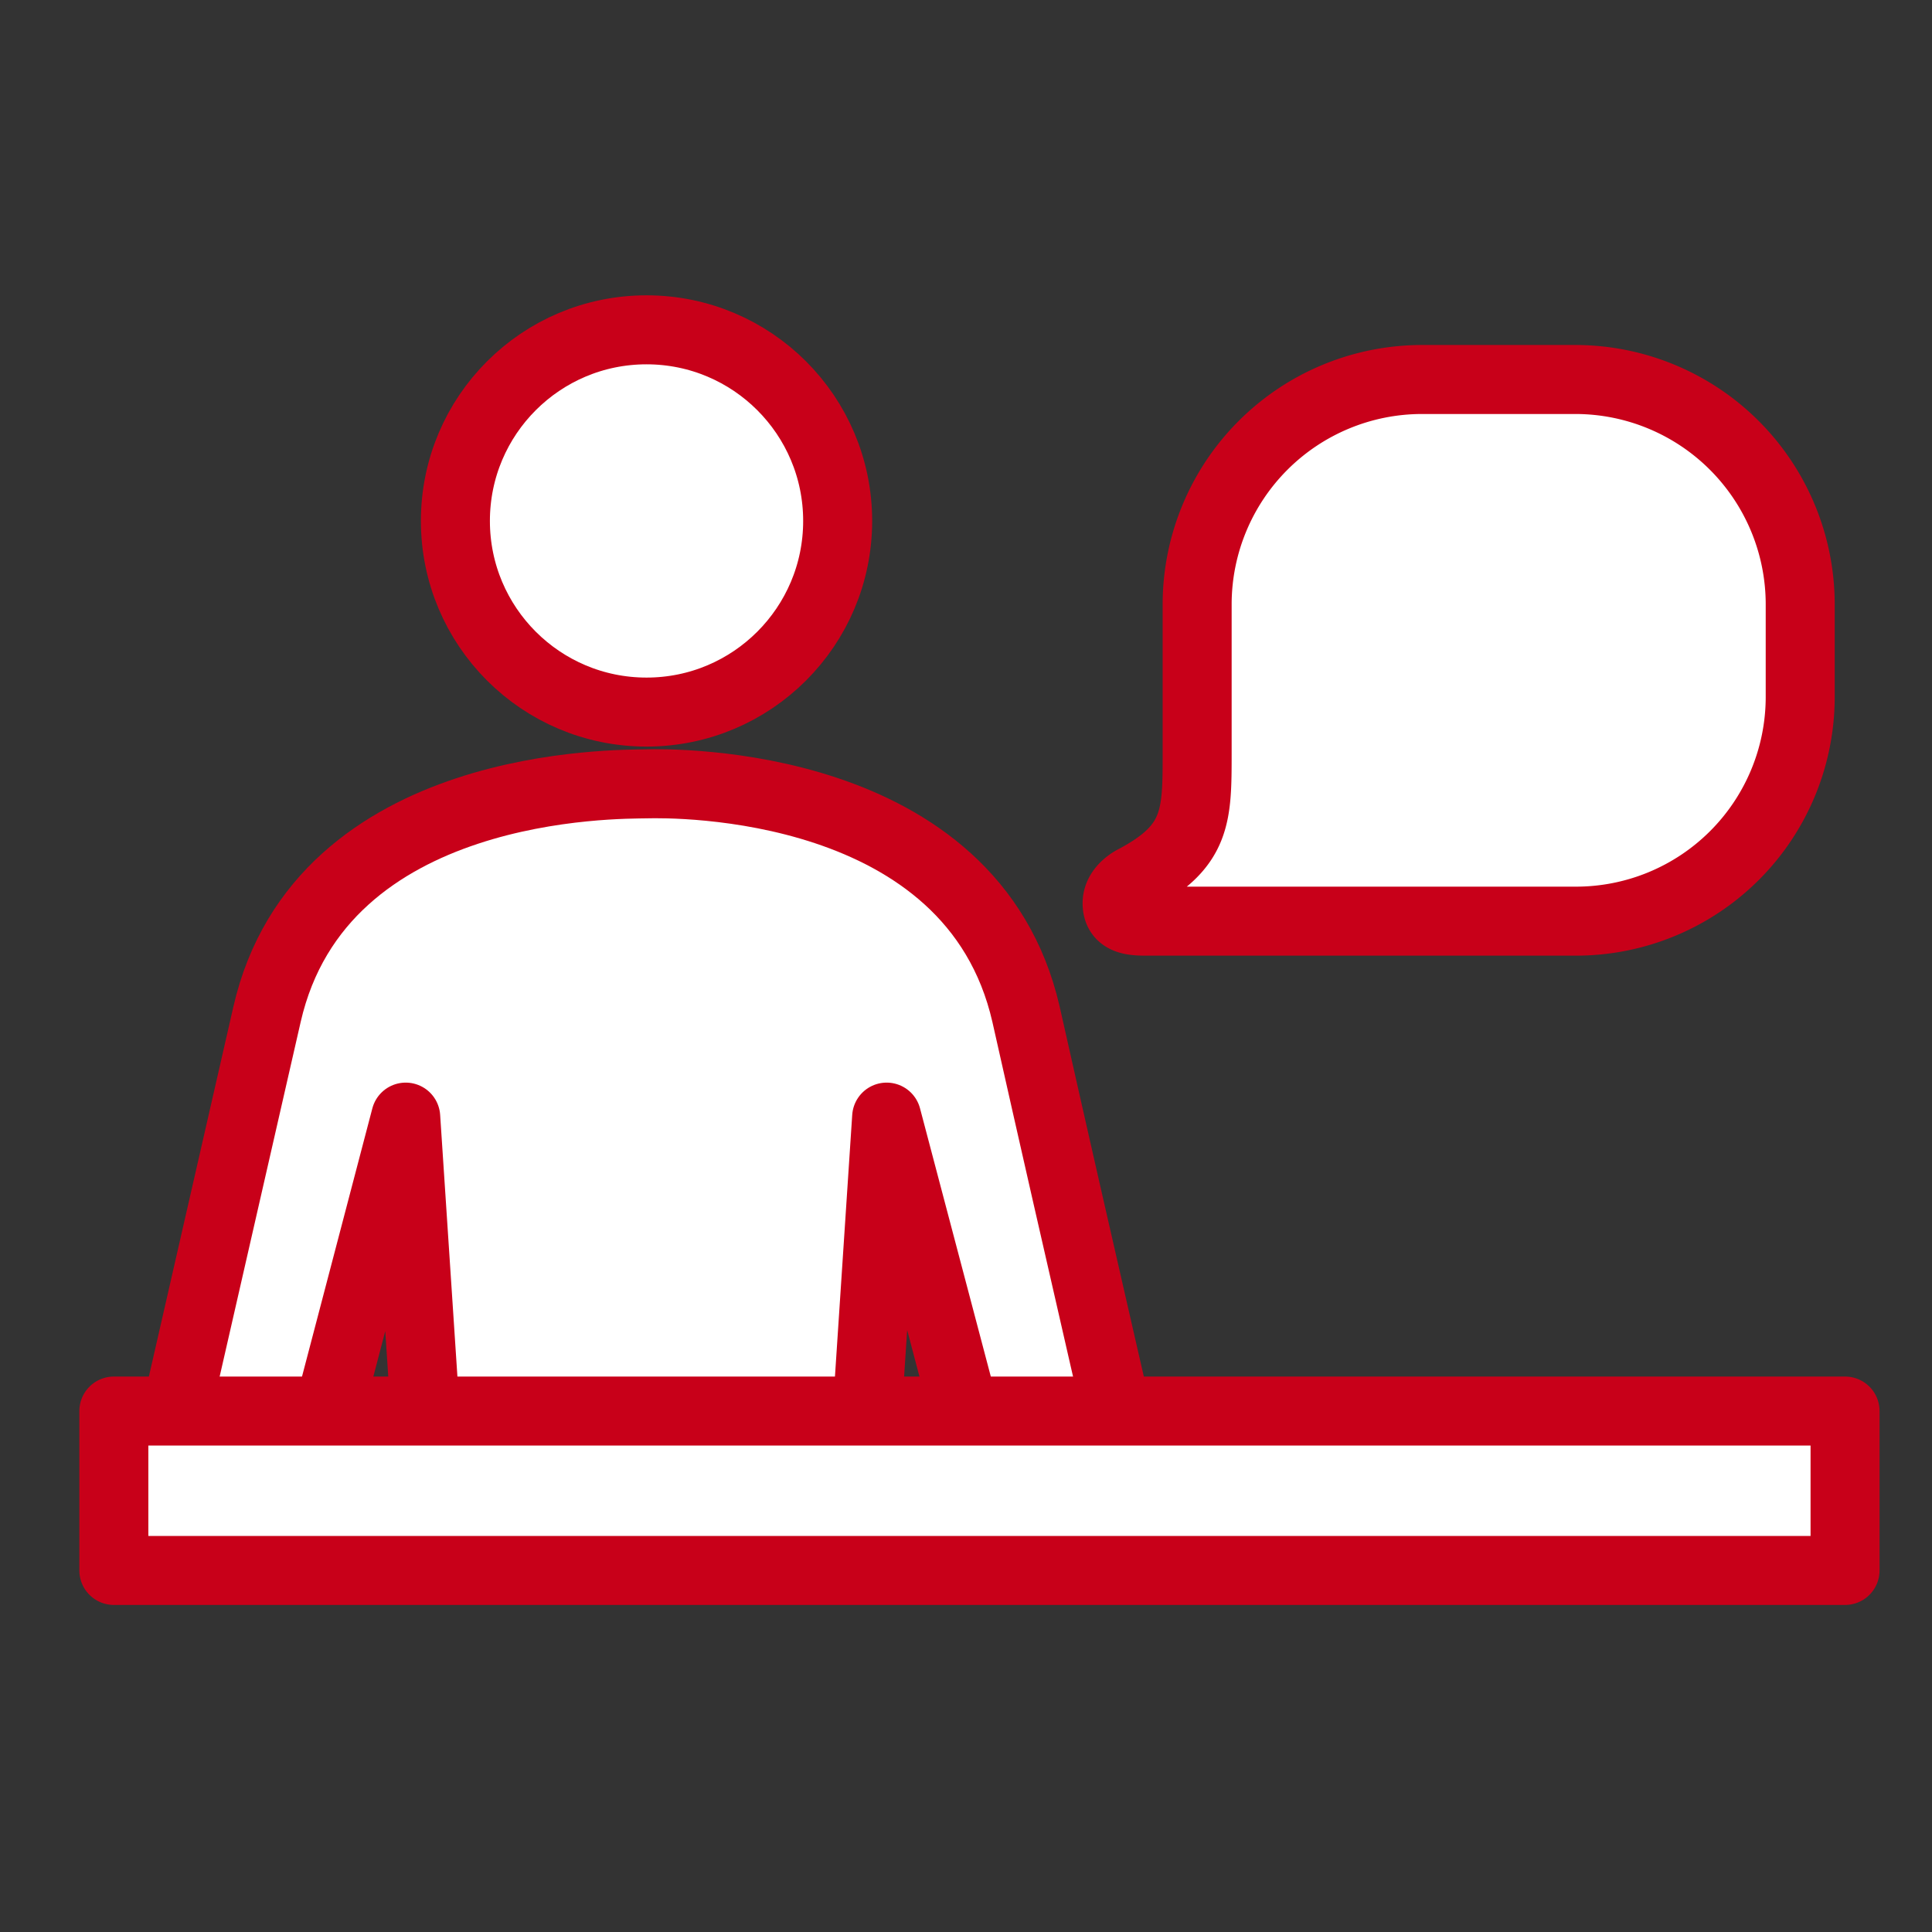 <svg xmlns="http://www.w3.org/2000/svg" viewBox="0 0 28 28"><rect x="0" y="0" width="28" height="28" fill="#333333" stroke="none"/><defs><style>.cls-1{fill:#fff;stroke:#c80019;stroke-linecap:round;stroke-linejoin:round;}</style></defs><title>taiken_icon_06</title><g id="レイヤー_1" data-name="レイヤー 1"><path class="cls-1" d="M14.87,14.7c-.78-3.41-5.11-3.35-5.5-3.34s-4.72-.07-5.5,3.34-1.69,7.4-1.69,7.4H4.33l1.55-5.91.39,5.91h6.19l.39-5.91,1.56,5.91h2.15S15.64,18.13,14.87,14.7Z"/><circle class="cls-1" cx="9.37" cy="7.55" r="2.77"/><rect class="cls-1" x="1.65" y="20.45" width="25.09" height="2.31"/><path class="cls-1" d="M22.84,5.5H20.6a3.26,3.26,0,0,0-3.25,3.25V9.91h0v1c0,.92,0,1.36-.91,1.84,0,0-.25.12-.25.34s.17.26.4.26h6.25a3.25,3.25,0,0,0,3.25-3.24V8.75A3.26,3.26,0,0,0,22.84,5.5Z"/></g></svg>
